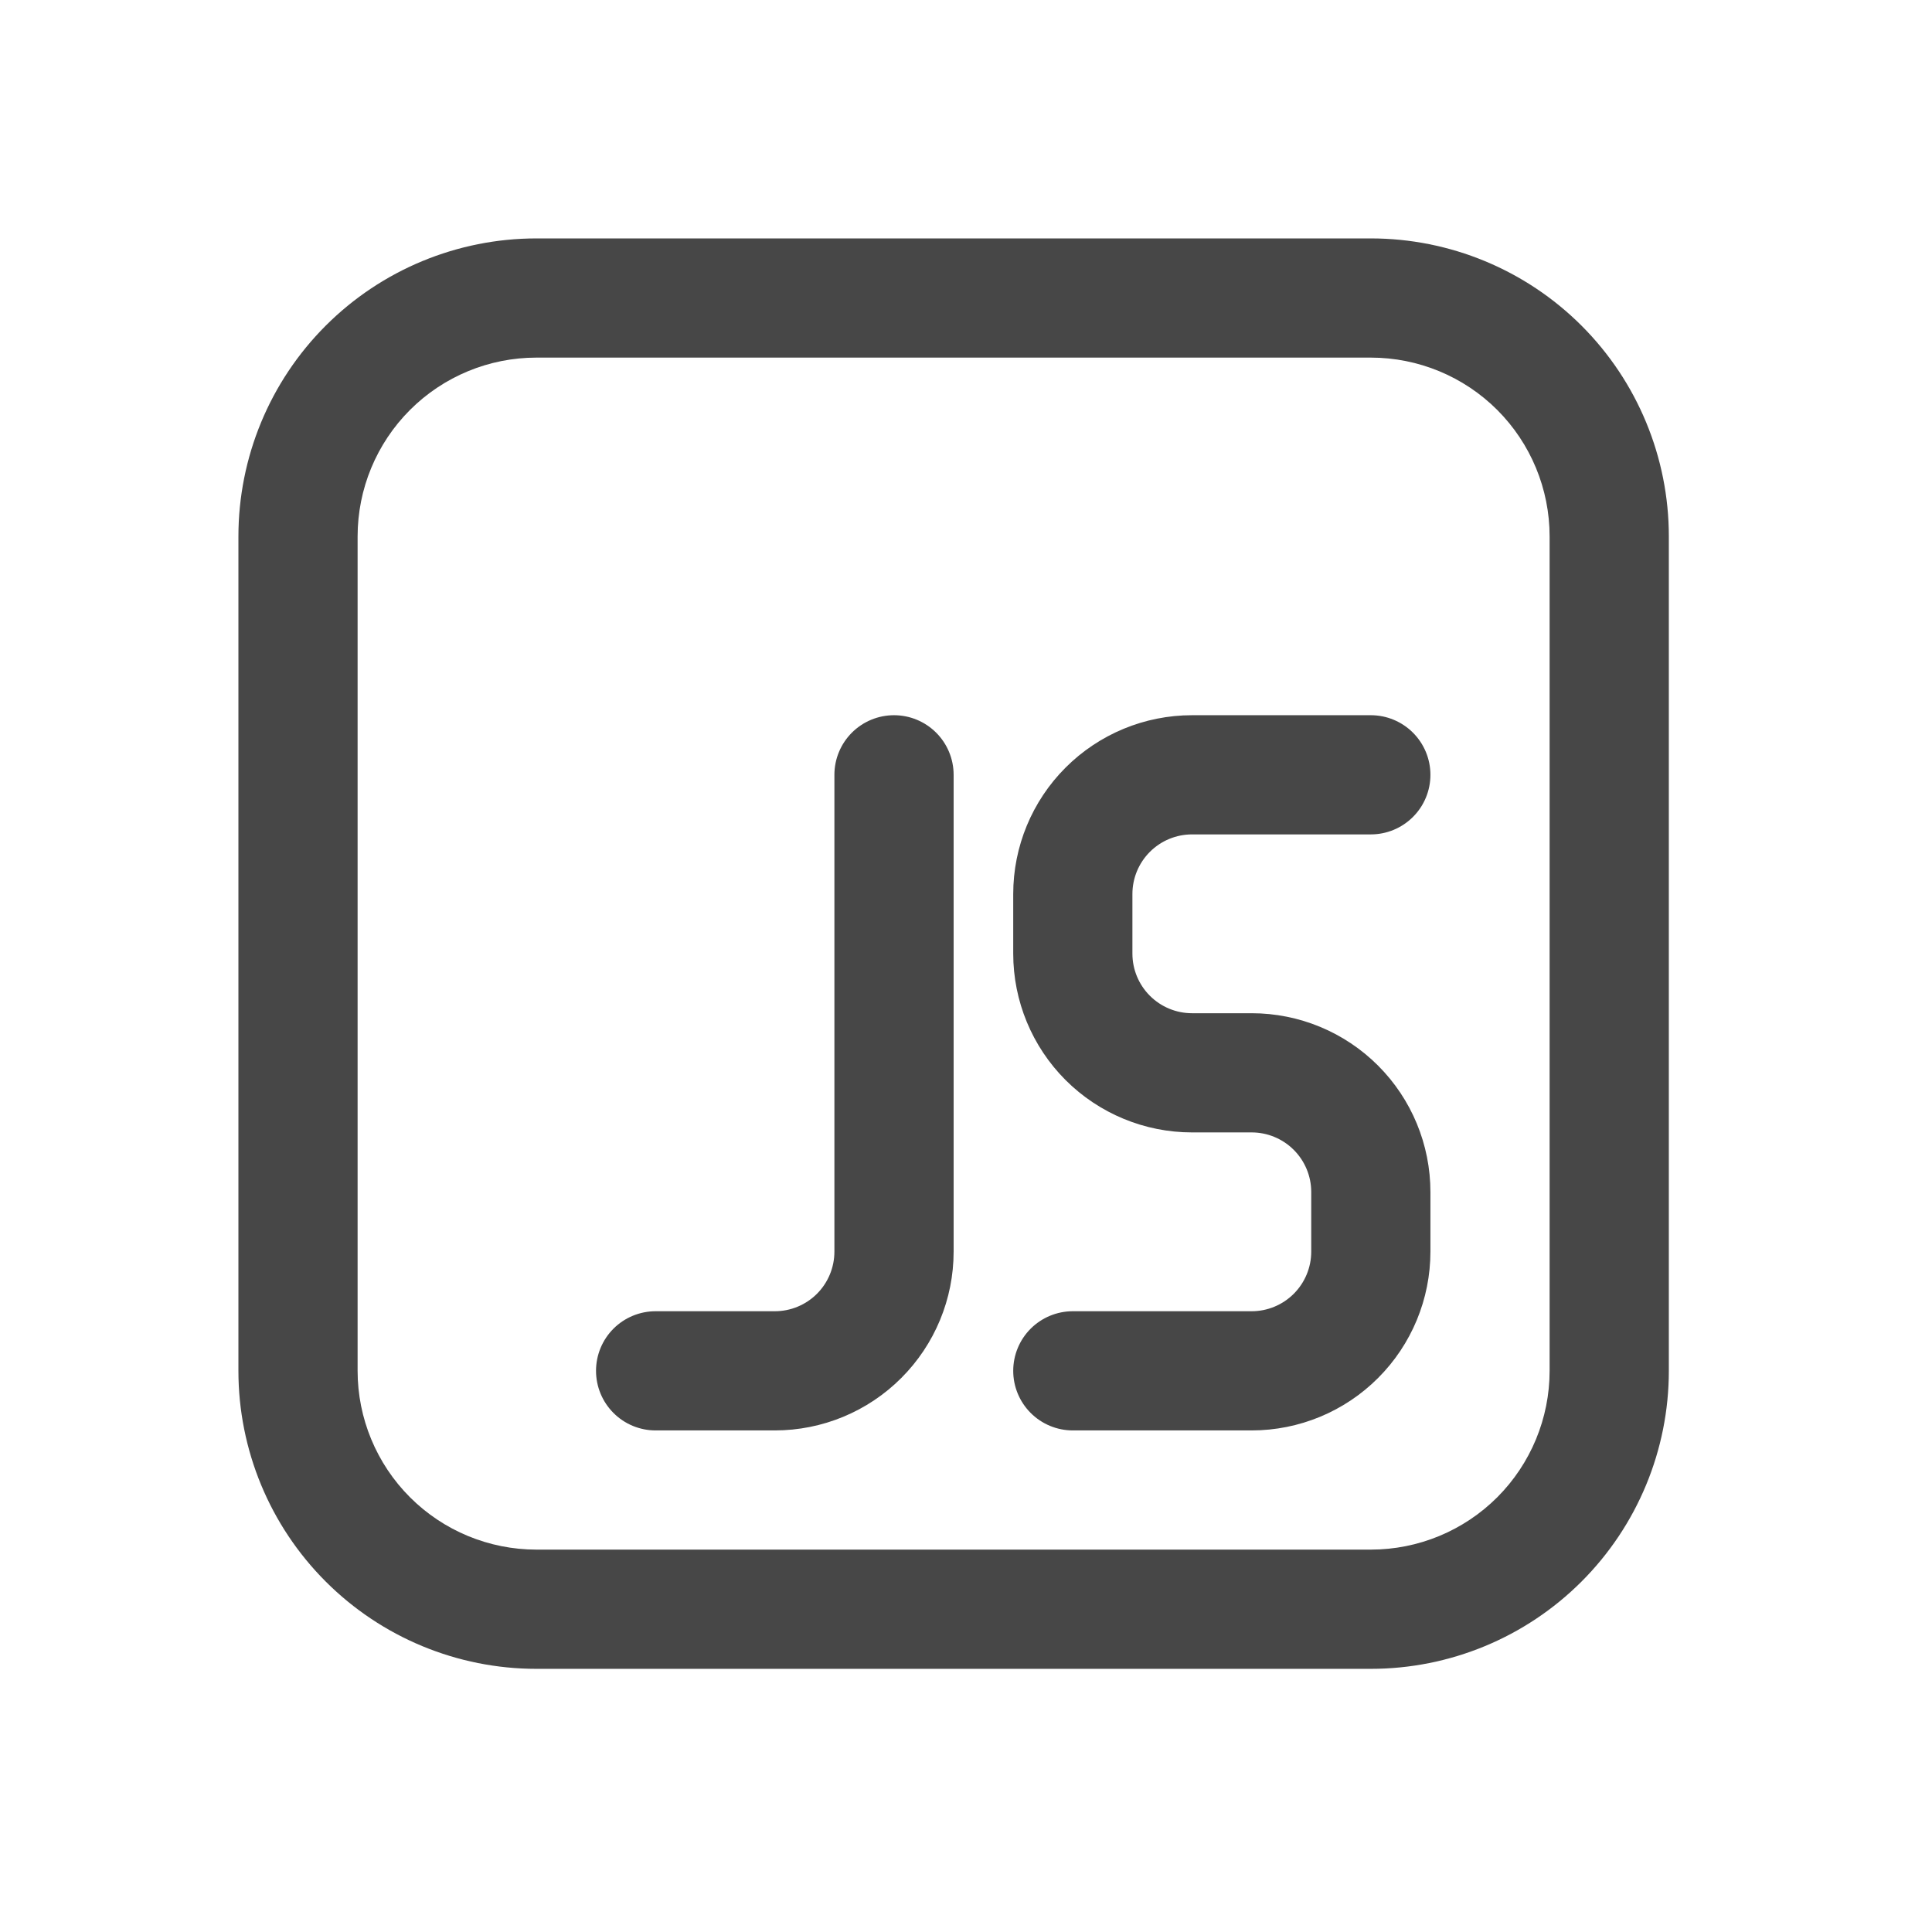 <svg width="52" height="52" viewBox="0 0 52 52" fill="none" xmlns="http://www.w3.org/2000/svg">
<path d="M27.271 24.062C27.271 22.786 27.778 21.562 28.68 20.66C29.583 19.757 30.807 19.25 32.083 19.25H36.896C37.321 19.25 37.729 19.419 38.03 19.72C38.331 20.021 38.5 20.429 38.5 20.854C38.5 21.28 38.331 21.688 38.03 21.988C37.729 22.289 37.321 22.458 36.896 22.458H32.083C31.658 22.458 31.25 22.627 30.949 22.928C30.648 23.229 30.479 23.637 30.479 24.062V25.667C30.479 26.092 30.648 26.5 30.949 26.801C31.25 27.102 31.658 27.271 32.083 27.271H33.688C34.964 27.271 36.188 27.778 37.09 28.68C37.993 29.583 38.5 30.807 38.5 32.083V33.688C38.5 34.964 37.993 36.188 37.09 37.09C36.188 37.993 34.964 38.5 33.688 38.5H28.875C28.45 38.5 28.042 38.331 27.741 38.03C27.44 37.729 27.271 37.321 27.271 36.896C27.271 36.47 27.44 36.062 27.741 35.761C28.042 35.461 28.45 35.292 28.875 35.292H33.688C34.113 35.292 34.521 35.123 34.822 34.822C35.123 34.521 35.292 34.113 35.292 33.688V32.083C35.292 31.658 35.123 31.25 34.822 30.949C34.521 30.648 34.113 30.479 33.688 30.479H32.083C30.807 30.479 29.583 29.972 28.68 29.07C27.778 28.167 27.271 26.943 27.271 25.667V24.062ZM25.667 20.854C25.667 20.429 25.498 20.021 25.197 19.72C24.896 19.419 24.488 19.25 24.063 19.25C23.637 19.25 23.229 19.419 22.928 19.72C22.627 20.021 22.458 20.429 22.458 20.854V33.688C22.458 34.113 22.289 34.521 21.989 34.822C21.688 35.123 21.28 35.292 20.854 35.292H17.646C17.221 35.292 16.812 35.461 16.512 35.761C16.211 36.062 16.042 36.47 16.042 36.896C16.042 37.321 16.211 37.729 16.512 38.03C16.812 38.331 17.221 38.5 17.646 38.5H20.854C22.131 38.5 23.355 37.993 24.257 37.09C25.16 36.188 25.667 34.964 25.667 33.688V20.854ZM6.417 14.438C6.417 12.31 7.262 10.27 8.766 8.766C10.27 7.262 12.31 6.417 14.438 6.417H36.896C39.023 6.417 41.063 7.262 42.568 8.766C44.072 10.27 44.917 12.31 44.917 14.438V36.896C44.917 39.023 44.072 41.063 42.568 42.567C41.063 44.072 39.023 44.917 36.896 44.917H14.438C12.31 44.917 10.27 44.072 8.766 42.567C7.262 41.063 6.417 39.023 6.417 36.896V14.438ZM14.438 9.625C13.161 9.625 11.937 10.132 11.035 11.034C10.132 11.937 9.625 13.161 9.625 14.438V36.896C9.625 38.172 10.132 39.396 11.035 40.299C11.937 41.201 13.161 41.708 14.438 41.708H36.896C38.172 41.708 39.396 41.201 40.299 40.299C41.201 39.396 41.708 38.172 41.708 36.896V14.438C41.708 13.161 41.201 11.937 40.299 11.034C39.396 10.132 38.172 9.625 36.896 9.625H14.438Z" fill="#474747"/>
</svg>
